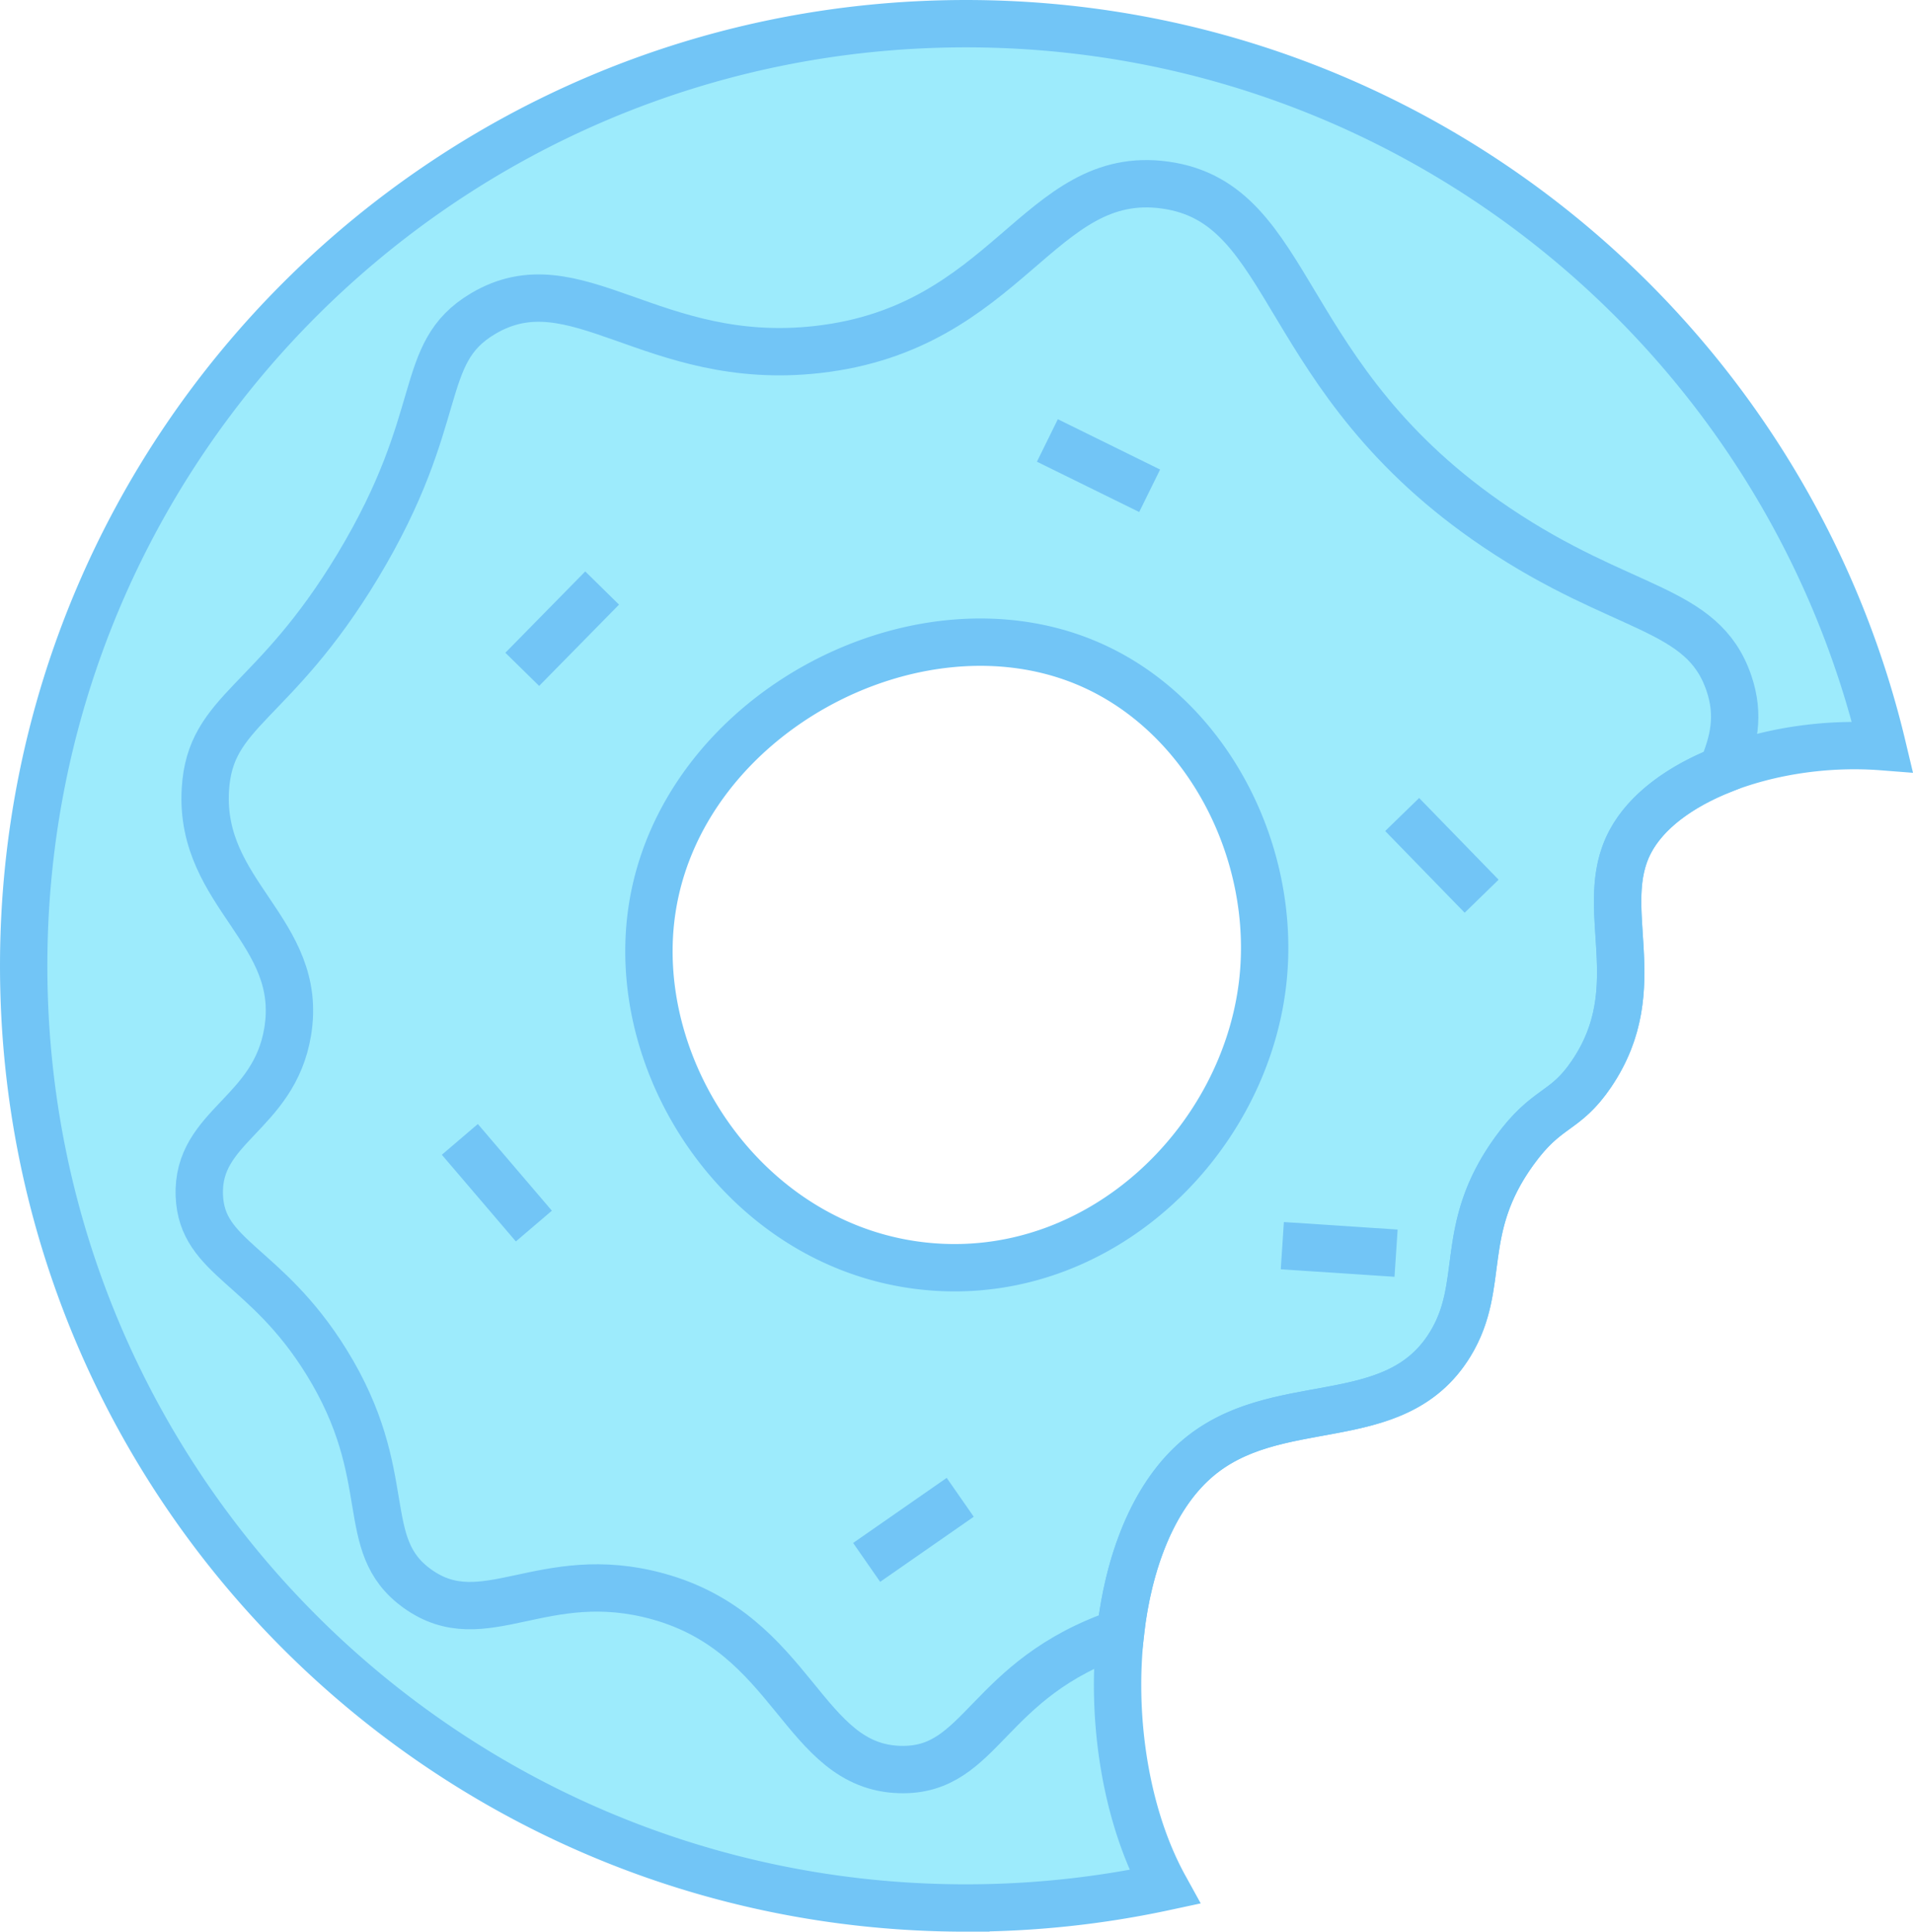 <svg id="Слой_18" data-name="Слой 18" xmlns="http://www.w3.org/2000/svg" viewBox="0 0 403.964 407.933"><defs><style>.cls-1{fill:#9debfc;}.cls-1,.cls-2{stroke:#72c5f6;stroke-miterlimit:10;stroke-width:10px;}.cls-2{fill:none;}</style></defs><path class="cls-1" d="M7447.345,539.648c16.883-15.016,42.116-5.264,53.909-24.63,7.677-12.607,1.434-24.047,13.496-40.732,7.023-9.714,10.602-7.86,16.34-16.34,12.507-18.484.756-35.055,8.17-49.021,7.252-13.661,31.217-21.761,53.244-20.045-20.862-87.564-99.592-152.686-193.543-152.686-109.886,0-198.967,89.08-198.967,198.967s89.081,198.967,198.967,198.967a199.701,199.701,0,0,0,41.96-4.448C7426.136,602.862,7427.529,557.272,7447.345,539.648Zm-55.354-40.908c-38.184-2.879-64.172-40.651-59.398-74.847,5.804-41.579,55.739-68.22,92.239-52.533,25.083,10.78,39.97,39.894,36.79,67.407C7457.799,471.833,7428.011,501.457,7391.99,498.74Z" transform="translate(-7194.994 -231.194)"/><path class="cls-2" d="M7447.345,539.648c16.883-15.016,42.116-5.264,53.909-24.63,7.677-12.607,1.434-24.047,13.496-40.732,7.023-9.714,10.602-7.86,16.34-16.34,12.507-18.484.756-35.055,8.17-49.021,3.404-6.413,10.497-11.598,19.338-15.123,2.509-5.925,3.828-11.464,1.483-18.348-5.567-16.342-22.354-14.871-49.091-32.878-46.634-31.409-42.255-68.47-69.99-72.302-26.638-3.681-33.026,30.184-73.367,34.731-35.015,3.946-51.164-19.203-70.69-7.54-14.151,8.453-7.311,21.592-26.409,53.268-17.895,29.68-31.165,30.192-32.174,47.189-1.321,22.241,20.894,29.903,17.379,51.162-2.895,17.507-19.204,19.844-18.657,34.571.495,13.332,13.973,14.415,26.817,35.126,15.094,24.341,6.217,38.55,19.223,47.901,14.063,10.112,26.426-5.075,50.8,1.637,28.834,7.94,30.463,36.045,51.158,36.571,17.438.443,17.95-19.181,46.524-28.91C7433.289,561.058,7438.466,547.545,7447.345,539.648Z" transform="translate(-7194.994 -231.194)"/><line class="cls-2" x1="221.173" y1="93.017" x2="242.77" y2="103.645"/><line class="cls-2" x1="110.282" y1="141.352" x2="127.151" y2="124.182"/><line class="cls-2" x1="112.735" y1="258.923" x2="97.103" y2="240.619"/><line class="cls-2" x1="202.769" y1="316.206" x2="183.008" y2="329.95"/><line class="cls-2" x1="294.804" y1="264.649" x2="270.785" y2="263.062"/><line class="cls-2" x1="312.874" y1="189.265" x2="296.09" y2="172.011"/></svg>